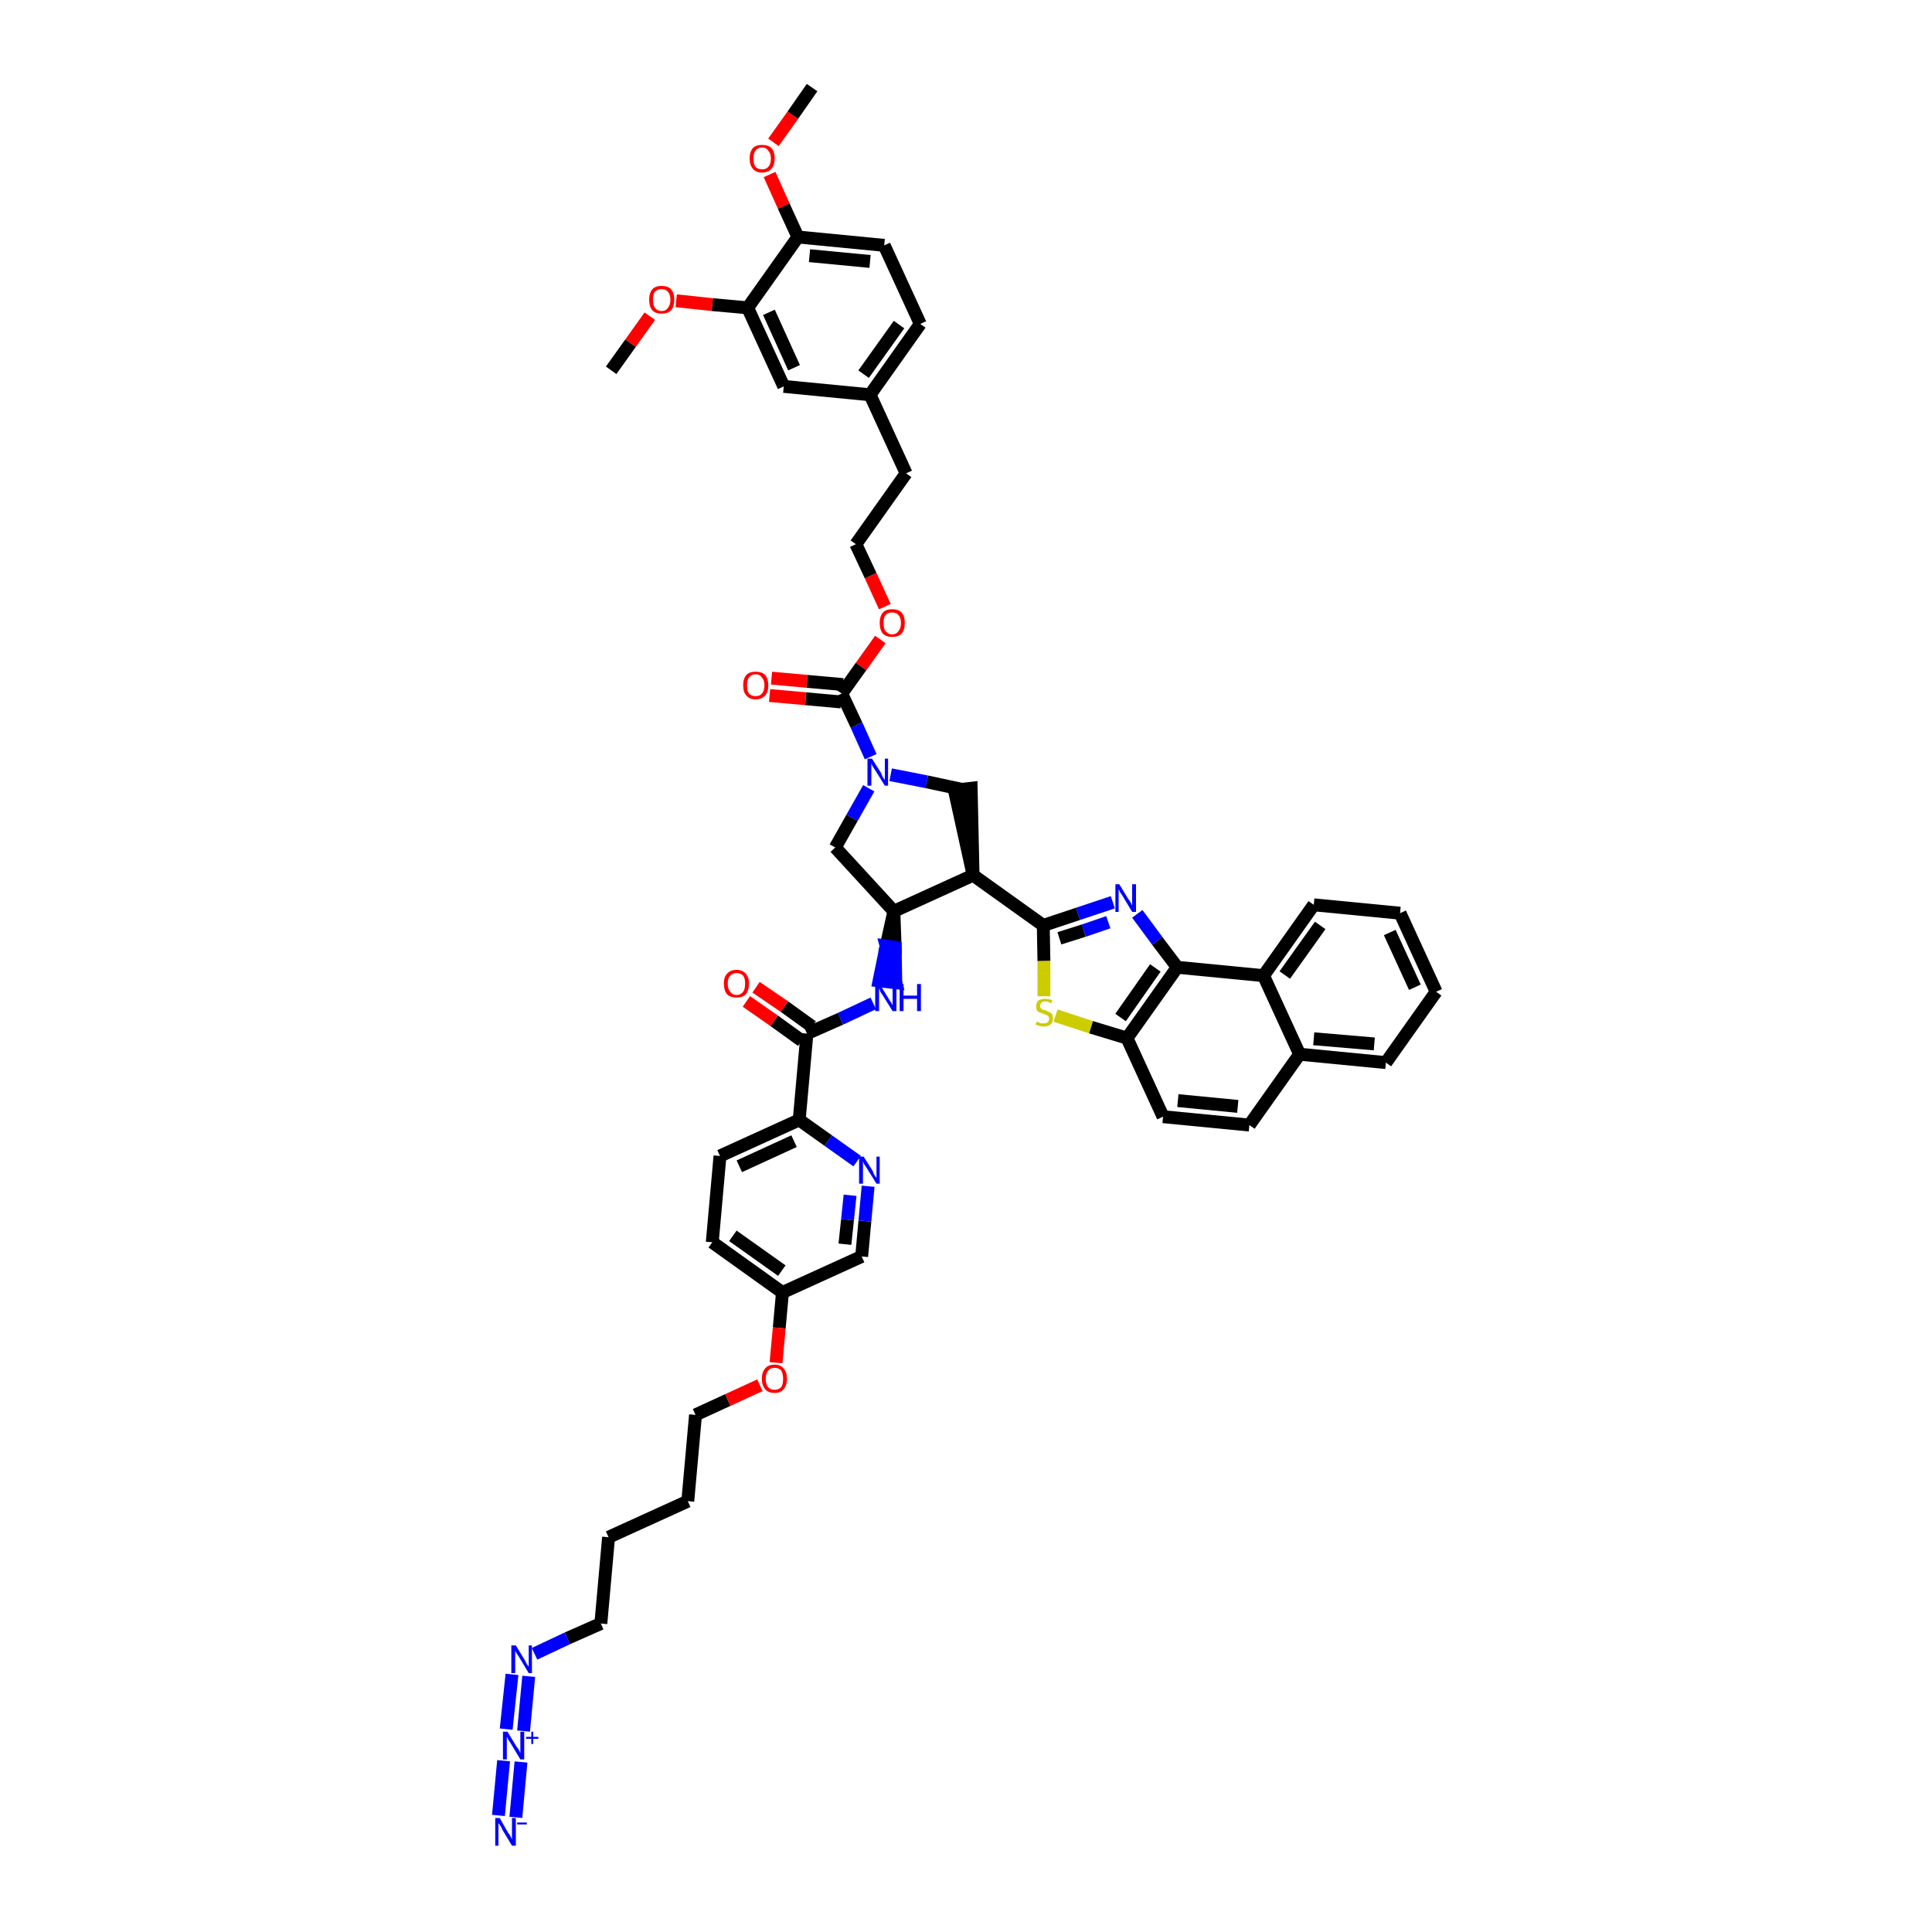 <?xml version='1.0' encoding='iso-8859-1'?>
<svg version='1.1' baseProfile='full'
              xmlns='http://www.w3.org/2000/svg'
                      xmlns:rdkit='http://www.rdkit.org/xml'
                      xmlns:xlink='http://www.w3.org/1999/xlink'
                  xml:space='preserve'
width='300px' height='300px' viewBox='0 0 300 300'>
<!-- END OF HEADER -->
<path class='bond-0 atom-0 atom-1' d='M 126.1,13.6 L 123.1,17.9' style='fill:none;fill-rule:evenodd;stroke:#000000;stroke-width:2.0px;stroke-linecap:butt;stroke-linejoin:miter;stroke-opacity:1' />
<path class='bond-0 atom-0 atom-1' d='M 123.1,17.9 L 120.1,22.1' style='fill:none;fill-rule:evenodd;stroke:#FF0000;stroke-width:2.0px;stroke-linecap:butt;stroke-linejoin:miter;stroke-opacity:1' />
<path class='bond-1 atom-1 atom-2' d='M 119.5,27.1 L 121.7,32.0' style='fill:none;fill-rule:evenodd;stroke:#FF0000;stroke-width:2.0px;stroke-linecap:butt;stroke-linejoin:miter;stroke-opacity:1' />
<path class='bond-1 atom-1 atom-2' d='M 121.7,32.0 L 123.9,36.8' style='fill:none;fill-rule:evenodd;stroke:#000000;stroke-width:2.0px;stroke-linecap:butt;stroke-linejoin:miter;stroke-opacity:1' />
<path class='bond-2 atom-2 atom-3' d='M 123.9,36.8 L 137.3,38.1' style='fill:none;fill-rule:evenodd;stroke:#000000;stroke-width:2.0px;stroke-linecap:butt;stroke-linejoin:miter;stroke-opacity:1' />
<path class='bond-2 atom-2 atom-3' d='M 125.7,39.7 L 135.1,40.6' style='fill:none;fill-rule:evenodd;stroke:#000000;stroke-width:2.0px;stroke-linecap:butt;stroke-linejoin:miter;stroke-opacity:1' />
<path class='bond-49 atom-47 atom-2' d='M 116.1,47.8 L 123.9,36.8' style='fill:none;fill-rule:evenodd;stroke:#000000;stroke-width:2.0px;stroke-linecap:butt;stroke-linejoin:miter;stroke-opacity:1' />
<path class='bond-3 atom-3 atom-4' d='M 137.3,38.1 L 142.9,50.3' style='fill:none;fill-rule:evenodd;stroke:#000000;stroke-width:2.0px;stroke-linecap:butt;stroke-linejoin:miter;stroke-opacity:1' />
<path class='bond-4 atom-4 atom-5' d='M 142.9,50.3 L 135.1,61.3' style='fill:none;fill-rule:evenodd;stroke:#000000;stroke-width:2.0px;stroke-linecap:butt;stroke-linejoin:miter;stroke-opacity:1' />
<path class='bond-4 atom-4 atom-5' d='M 139.6,50.4 L 134.1,58.1' style='fill:none;fill-rule:evenodd;stroke:#000000;stroke-width:2.0px;stroke-linecap:butt;stroke-linejoin:miter;stroke-opacity:1' />
<path class='bond-5 atom-5 atom-6' d='M 135.1,61.3 L 140.7,73.5' style='fill:none;fill-rule:evenodd;stroke:#000000;stroke-width:2.0px;stroke-linecap:butt;stroke-linejoin:miter;stroke-opacity:1' />
<path class='bond-45 atom-5 atom-46' d='M 135.1,61.3 L 121.7,60.0' style='fill:none;fill-rule:evenodd;stroke:#000000;stroke-width:2.0px;stroke-linecap:butt;stroke-linejoin:miter;stroke-opacity:1' />
<path class='bond-6 atom-6 atom-7' d='M 140.7,73.5 L 132.9,84.5' style='fill:none;fill-rule:evenodd;stroke:#000000;stroke-width:2.0px;stroke-linecap:butt;stroke-linejoin:miter;stroke-opacity:1' />
<path class='bond-7 atom-7 atom-8' d='M 132.9,84.5 L 135.2,89.4' style='fill:none;fill-rule:evenodd;stroke:#000000;stroke-width:2.0px;stroke-linecap:butt;stroke-linejoin:miter;stroke-opacity:1' />
<path class='bond-7 atom-7 atom-8' d='M 135.2,89.4 L 137.4,94.2' style='fill:none;fill-rule:evenodd;stroke:#FF0000;stroke-width:2.0px;stroke-linecap:butt;stroke-linejoin:miter;stroke-opacity:1' />
<path class='bond-8 atom-8 atom-9' d='M 136.7,99.3 L 133.7,103.5' style='fill:none;fill-rule:evenodd;stroke:#FF0000;stroke-width:2.0px;stroke-linecap:butt;stroke-linejoin:miter;stroke-opacity:1' />
<path class='bond-8 atom-8 atom-9' d='M 133.7,103.5 L 130.7,107.7' style='fill:none;fill-rule:evenodd;stroke:#000000;stroke-width:2.0px;stroke-linecap:butt;stroke-linejoin:miter;stroke-opacity:1' />
<path class='bond-9 atom-9 atom-10' d='M 130.9,106.3 L 125.3,105.8' style='fill:none;fill-rule:evenodd;stroke:#000000;stroke-width:2.0px;stroke-linecap:butt;stroke-linejoin:miter;stroke-opacity:1' />
<path class='bond-9 atom-9 atom-10' d='M 125.3,105.8 L 119.8,105.3' style='fill:none;fill-rule:evenodd;stroke:#FF0000;stroke-width:2.0px;stroke-linecap:butt;stroke-linejoin:miter;stroke-opacity:1' />
<path class='bond-9 atom-9 atom-10' d='M 130.6,109.0 L 125.1,108.5' style='fill:none;fill-rule:evenodd;stroke:#000000;stroke-width:2.0px;stroke-linecap:butt;stroke-linejoin:miter;stroke-opacity:1' />
<path class='bond-9 atom-9 atom-10' d='M 125.1,108.5 L 119.5,108.0' style='fill:none;fill-rule:evenodd;stroke:#FF0000;stroke-width:2.0px;stroke-linecap:butt;stroke-linejoin:miter;stroke-opacity:1' />
<path class='bond-10 atom-9 atom-11' d='M 130.7,107.7 L 133.0,112.6' style='fill:none;fill-rule:evenodd;stroke:#000000;stroke-width:2.0px;stroke-linecap:butt;stroke-linejoin:miter;stroke-opacity:1' />
<path class='bond-10 atom-9 atom-11' d='M 133.0,112.6 L 135.2,117.5' style='fill:none;fill-rule:evenodd;stroke:#0000FF;stroke-width:2.0px;stroke-linecap:butt;stroke-linejoin:miter;stroke-opacity:1' />
<path class='bond-11 atom-11 atom-12' d='M 134.9,122.4 L 132.3,127.0' style='fill:none;fill-rule:evenodd;stroke:#0000FF;stroke-width:2.0px;stroke-linecap:butt;stroke-linejoin:miter;stroke-opacity:1' />
<path class='bond-11 atom-11 atom-12' d='M 132.3,127.0 L 129.7,131.6' style='fill:none;fill-rule:evenodd;stroke:#000000;stroke-width:2.0px;stroke-linecap:butt;stroke-linejoin:miter;stroke-opacity:1' />
<path class='bond-50 atom-45 atom-11' d='M 149.5,122.6 L 143.9,121.4' style='fill:none;fill-rule:evenodd;stroke:#000000;stroke-width:2.0px;stroke-linecap:butt;stroke-linejoin:miter;stroke-opacity:1' />
<path class='bond-50 atom-45 atom-11' d='M 143.9,121.4 L 138.3,120.3' style='fill:none;fill-rule:evenodd;stroke:#0000FF;stroke-width:2.0px;stroke-linecap:butt;stroke-linejoin:miter;stroke-opacity:1' />
<path class='bond-12 atom-12 atom-13' d='M 129.7,131.6 L 138.8,141.5' style='fill:none;fill-rule:evenodd;stroke:#000000;stroke-width:2.0px;stroke-linecap:butt;stroke-linejoin:miter;stroke-opacity:1' />
<path class='bond-13 atom-13 atom-14' d='M 138.8,141.5 L 137.6,146.9 L 139.0,147.1 Z' style='fill:#000000;fill-rule:evenodd;fill-opacity:1;stroke:#000000;stroke-width:2.0px;stroke-linecap:butt;stroke-linejoin:miter;stroke-opacity:1;' />
<path class='bond-13 atom-13 atom-14' d='M 137.6,146.9 L 139.1,152.6 L 136.5,152.3 Z' style='fill:#0000FF;fill-rule:evenodd;fill-opacity:1;stroke:#0000FF;stroke-width:2.0px;stroke-linecap:butt;stroke-linejoin:miter;stroke-opacity:1;' />
<path class='bond-13 atom-13 atom-14' d='M 137.6,146.9 L 139.0,147.1 L 139.1,152.6 Z' style='fill:#0000FF;fill-rule:evenodd;fill-opacity:1;stroke:#0000FF;stroke-width:2.0px;stroke-linecap:butt;stroke-linejoin:miter;stroke-opacity:1;' />
<path class='bond-30 atom-13 atom-31' d='M 138.8,141.5 L 151.1,135.9' style='fill:none;fill-rule:evenodd;stroke:#000000;stroke-width:2.0px;stroke-linecap:butt;stroke-linejoin:miter;stroke-opacity:1' />
<path class='bond-14 atom-14 atom-15' d='M 135.6,155.8 L 130.5,158.2' style='fill:none;fill-rule:evenodd;stroke:#0000FF;stroke-width:2.0px;stroke-linecap:butt;stroke-linejoin:miter;stroke-opacity:1' />
<path class='bond-14 atom-14 atom-15' d='M 130.5,158.2 L 125.3,160.5' style='fill:none;fill-rule:evenodd;stroke:#000000;stroke-width:2.0px;stroke-linecap:butt;stroke-linejoin:miter;stroke-opacity:1' />
<path class='bond-15 atom-15 atom-16' d='M 126.1,159.4 L 121.8,156.3' style='fill:none;fill-rule:evenodd;stroke:#000000;stroke-width:2.0px;stroke-linecap:butt;stroke-linejoin:miter;stroke-opacity:1' />
<path class='bond-15 atom-15 atom-16' d='M 121.8,156.3 L 117.4,153.3' style='fill:none;fill-rule:evenodd;stroke:#FF0000;stroke-width:2.0px;stroke-linecap:butt;stroke-linejoin:miter;stroke-opacity:1' />
<path class='bond-15 atom-15 atom-16' d='M 124.5,161.6 L 120.2,158.5' style='fill:none;fill-rule:evenodd;stroke:#000000;stroke-width:2.0px;stroke-linecap:butt;stroke-linejoin:miter;stroke-opacity:1' />
<path class='bond-15 atom-15 atom-16' d='M 120.2,158.5 L 115.9,155.5' style='fill:none;fill-rule:evenodd;stroke:#FF0000;stroke-width:2.0px;stroke-linecap:butt;stroke-linejoin:miter;stroke-opacity:1' />
<path class='bond-16 atom-15 atom-17' d='M 125.3,160.5 L 124.1,173.9' style='fill:none;fill-rule:evenodd;stroke:#000000;stroke-width:2.0px;stroke-linecap:butt;stroke-linejoin:miter;stroke-opacity:1' />
<path class='bond-17 atom-17 atom-18' d='M 124.1,173.9 L 111.8,179.5' style='fill:none;fill-rule:evenodd;stroke:#000000;stroke-width:2.0px;stroke-linecap:butt;stroke-linejoin:miter;stroke-opacity:1' />
<path class='bond-17 atom-17 atom-18' d='M 123.3,177.2 L 114.8,181.1' style='fill:none;fill-rule:evenodd;stroke:#000000;stroke-width:2.0px;stroke-linecap:butt;stroke-linejoin:miter;stroke-opacity:1' />
<path class='bond-51 atom-30 atom-17' d='M 133.1,180.3 L 128.6,177.1' style='fill:none;fill-rule:evenodd;stroke:#0000FF;stroke-width:2.0px;stroke-linecap:butt;stroke-linejoin:miter;stroke-opacity:1' />
<path class='bond-51 atom-30 atom-17' d='M 128.6,177.1 L 124.1,173.9' style='fill:none;fill-rule:evenodd;stroke:#000000;stroke-width:2.0px;stroke-linecap:butt;stroke-linejoin:miter;stroke-opacity:1' />
<path class='bond-18 atom-18 atom-19' d='M 111.8,179.5 L 110.6,192.9' style='fill:none;fill-rule:evenodd;stroke:#000000;stroke-width:2.0px;stroke-linecap:butt;stroke-linejoin:miter;stroke-opacity:1' />
<path class='bond-19 atom-19 atom-20' d='M 110.6,192.9 L 121.5,200.7' style='fill:none;fill-rule:evenodd;stroke:#000000;stroke-width:2.0px;stroke-linecap:butt;stroke-linejoin:miter;stroke-opacity:1' />
<path class='bond-19 atom-19 atom-20' d='M 113.8,191.9 L 121.4,197.3' style='fill:none;fill-rule:evenodd;stroke:#000000;stroke-width:2.0px;stroke-linecap:butt;stroke-linejoin:miter;stroke-opacity:1' />
<path class='bond-20 atom-20 atom-21' d='M 121.5,200.7 L 121.0,206.2' style='fill:none;fill-rule:evenodd;stroke:#000000;stroke-width:2.0px;stroke-linecap:butt;stroke-linejoin:miter;stroke-opacity:1' />
<path class='bond-20 atom-20 atom-21' d='M 121.0,206.2 L 120.5,211.6' style='fill:none;fill-rule:evenodd;stroke:#FF0000;stroke-width:2.0px;stroke-linecap:butt;stroke-linejoin:miter;stroke-opacity:1' />
<path class='bond-28 atom-20 atom-29' d='M 121.5,200.7 L 133.8,195.1' style='fill:none;fill-rule:evenodd;stroke:#000000;stroke-width:2.0px;stroke-linecap:butt;stroke-linejoin:miter;stroke-opacity:1' />
<path class='bond-21 atom-21 atom-22' d='M 118.0,215.1 L 113.0,217.4' style='fill:none;fill-rule:evenodd;stroke:#FF0000;stroke-width:2.0px;stroke-linecap:butt;stroke-linejoin:miter;stroke-opacity:1' />
<path class='bond-21 atom-21 atom-22' d='M 113.0,217.4 L 108.0,219.7' style='fill:none;fill-rule:evenodd;stroke:#000000;stroke-width:2.0px;stroke-linecap:butt;stroke-linejoin:miter;stroke-opacity:1' />
<path class='bond-22 atom-22 atom-23' d='M 108.0,219.7 L 106.8,233.1' style='fill:none;fill-rule:evenodd;stroke:#000000;stroke-width:2.0px;stroke-linecap:butt;stroke-linejoin:miter;stroke-opacity:1' />
<path class='bond-23 atom-23 atom-24' d='M 106.8,233.1 L 94.5,238.7' style='fill:none;fill-rule:evenodd;stroke:#000000;stroke-width:2.0px;stroke-linecap:butt;stroke-linejoin:miter;stroke-opacity:1' />
<path class='bond-24 atom-24 atom-25' d='M 94.5,238.7 L 93.3,252.1' style='fill:none;fill-rule:evenodd;stroke:#000000;stroke-width:2.0px;stroke-linecap:butt;stroke-linejoin:miter;stroke-opacity:1' />
<path class='bond-25 atom-25 atom-26' d='M 93.3,252.1 L 88.1,254.4' style='fill:none;fill-rule:evenodd;stroke:#000000;stroke-width:2.0px;stroke-linecap:butt;stroke-linejoin:miter;stroke-opacity:1' />
<path class='bond-25 atom-25 atom-26' d='M 88.1,254.4 L 83.0,256.8' style='fill:none;fill-rule:evenodd;stroke:#0000FF;stroke-width:2.0px;stroke-linecap:butt;stroke-linejoin:miter;stroke-opacity:1' />
<path class='bond-26 atom-26 atom-27' d='M 79.5,260.0 L 78.6,268.5' style='fill:none;fill-rule:evenodd;stroke:#0000FF;stroke-width:2.0px;stroke-linecap:butt;stroke-linejoin:miter;stroke-opacity:1' />
<path class='bond-26 atom-26 atom-27' d='M 82.1,260.3 L 81.3,268.8' style='fill:none;fill-rule:evenodd;stroke:#0000FF;stroke-width:2.0px;stroke-linecap:butt;stroke-linejoin:miter;stroke-opacity:1' />
<path class='bond-27 atom-27 atom-28' d='M 78.2,273.4 L 77.4,281.9' style='fill:none;fill-rule:evenodd;stroke:#0000FF;stroke-width:2.0px;stroke-linecap:butt;stroke-linejoin:miter;stroke-opacity:1' />
<path class='bond-27 atom-27 atom-28' d='M 80.9,273.6 L 80.1,282.2' style='fill:none;fill-rule:evenodd;stroke:#0000FF;stroke-width:2.0px;stroke-linecap:butt;stroke-linejoin:miter;stroke-opacity:1' />
<path class='bond-29 atom-29 atom-30' d='M 133.8,195.1 L 134.3,189.6' style='fill:none;fill-rule:evenodd;stroke:#000000;stroke-width:2.0px;stroke-linecap:butt;stroke-linejoin:miter;stroke-opacity:1' />
<path class='bond-29 atom-29 atom-30' d='M 134.3,189.6 L 134.8,184.2' style='fill:none;fill-rule:evenodd;stroke:#0000FF;stroke-width:2.0px;stroke-linecap:butt;stroke-linejoin:miter;stroke-opacity:1' />
<path class='bond-29 atom-29 atom-30' d='M 131.2,193.2 L 131.6,189.4' style='fill:none;fill-rule:evenodd;stroke:#000000;stroke-width:2.0px;stroke-linecap:butt;stroke-linejoin:miter;stroke-opacity:1' />
<path class='bond-29 atom-29 atom-30' d='M 131.6,189.4 L 132.0,185.6' style='fill:none;fill-rule:evenodd;stroke:#0000FF;stroke-width:2.0px;stroke-linecap:butt;stroke-linejoin:miter;stroke-opacity:1' />
<path class='bond-31 atom-31 atom-32' d='M 151.1,135.9 L 162.0,143.7' style='fill:none;fill-rule:evenodd;stroke:#000000;stroke-width:2.0px;stroke-linecap:butt;stroke-linejoin:miter;stroke-opacity:1' />
<path class='bond-44 atom-31 atom-45' d='M 151.1,135.9 L 150.8,122.4 L 148.2,122.7 Z' style='fill:#000000;fill-rule:evenodd;fill-opacity:1;stroke:#000000;stroke-width:2.0px;stroke-linecap:butt;stroke-linejoin:miter;stroke-opacity:1;' />
<path class='bond-32 atom-32 atom-33' d='M 162.0,143.7 L 167.4,141.9' style='fill:none;fill-rule:evenodd;stroke:#000000;stroke-width:2.0px;stroke-linecap:butt;stroke-linejoin:miter;stroke-opacity:1' />
<path class='bond-32 atom-32 atom-33' d='M 167.4,141.9 L 172.8,140.1' style='fill:none;fill-rule:evenodd;stroke:#0000FF;stroke-width:2.0px;stroke-linecap:butt;stroke-linejoin:miter;stroke-opacity:1' />
<path class='bond-32 atom-32 atom-33' d='M 164.5,145.7 L 168.3,144.5' style='fill:none;fill-rule:evenodd;stroke:#000000;stroke-width:2.0px;stroke-linecap:butt;stroke-linejoin:miter;stroke-opacity:1' />
<path class='bond-32 atom-32 atom-33' d='M 168.3,144.5 L 172.1,143.2' style='fill:none;fill-rule:evenodd;stroke:#0000FF;stroke-width:2.0px;stroke-linecap:butt;stroke-linejoin:miter;stroke-opacity:1' />
<path class='bond-52 atom-44 atom-32' d='M 162.1,154.7 L 162.1,149.2' style='fill:none;fill-rule:evenodd;stroke:#CCCC00;stroke-width:2.0px;stroke-linecap:butt;stroke-linejoin:miter;stroke-opacity:1' />
<path class='bond-52 atom-44 atom-32' d='M 162.1,149.2 L 162.0,143.7' style='fill:none;fill-rule:evenodd;stroke:#000000;stroke-width:2.0px;stroke-linecap:butt;stroke-linejoin:miter;stroke-opacity:1' />
<path class='bond-33 atom-33 atom-34' d='M 176.6,141.9 L 179.7,146.1' style='fill:none;fill-rule:evenodd;stroke:#0000FF;stroke-width:2.0px;stroke-linecap:butt;stroke-linejoin:miter;stroke-opacity:1' />
<path class='bond-33 atom-33 atom-34' d='M 179.7,146.1 L 182.8,150.2' style='fill:none;fill-rule:evenodd;stroke:#000000;stroke-width:2.0px;stroke-linecap:butt;stroke-linejoin:miter;stroke-opacity:1' />
<path class='bond-34 atom-34 atom-35' d='M 182.8,150.2 L 175.0,161.2' style='fill:none;fill-rule:evenodd;stroke:#000000;stroke-width:2.0px;stroke-linecap:butt;stroke-linejoin:miter;stroke-opacity:1' />
<path class='bond-34 atom-34 atom-35' d='M 179.4,150.3 L 174.0,158.0' style='fill:none;fill-rule:evenodd;stroke:#000000;stroke-width:2.0px;stroke-linecap:butt;stroke-linejoin:miter;stroke-opacity:1' />
<path class='bond-53 atom-43 atom-34' d='M 196.2,151.5 L 182.8,150.2' style='fill:none;fill-rule:evenodd;stroke:#000000;stroke-width:2.0px;stroke-linecap:butt;stroke-linejoin:miter;stroke-opacity:1' />
<path class='bond-35 atom-35 atom-36' d='M 175.0,161.2 L 180.6,173.4' style='fill:none;fill-rule:evenodd;stroke:#000000;stroke-width:2.0px;stroke-linecap:butt;stroke-linejoin:miter;stroke-opacity:1' />
<path class='bond-43 atom-35 atom-44' d='M 175.0,161.2 L 169.4,159.5' style='fill:none;fill-rule:evenodd;stroke:#000000;stroke-width:2.0px;stroke-linecap:butt;stroke-linejoin:miter;stroke-opacity:1' />
<path class='bond-43 atom-35 atom-44' d='M 169.4,159.5 L 163.9,157.7' style='fill:none;fill-rule:evenodd;stroke:#CCCC00;stroke-width:2.0px;stroke-linecap:butt;stroke-linejoin:miter;stroke-opacity:1' />
<path class='bond-36 atom-36 atom-37' d='M 180.6,173.4 L 194.0,174.7' style='fill:none;fill-rule:evenodd;stroke:#000000;stroke-width:2.0px;stroke-linecap:butt;stroke-linejoin:miter;stroke-opacity:1' />
<path class='bond-36 atom-36 atom-37' d='M 182.9,170.9 L 192.2,171.8' style='fill:none;fill-rule:evenodd;stroke:#000000;stroke-width:2.0px;stroke-linecap:butt;stroke-linejoin:miter;stroke-opacity:1' />
<path class='bond-37 atom-37 atom-38' d='M 194.0,174.7 L 201.8,163.7' style='fill:none;fill-rule:evenodd;stroke:#000000;stroke-width:2.0px;stroke-linecap:butt;stroke-linejoin:miter;stroke-opacity:1' />
<path class='bond-38 atom-38 atom-39' d='M 201.8,163.7 L 215.2,165.0' style='fill:none;fill-rule:evenodd;stroke:#000000;stroke-width:2.0px;stroke-linecap:butt;stroke-linejoin:miter;stroke-opacity:1' />
<path class='bond-38 atom-38 atom-39' d='M 204.0,161.3 L 213.4,162.1' style='fill:none;fill-rule:evenodd;stroke:#000000;stroke-width:2.0px;stroke-linecap:butt;stroke-linejoin:miter;stroke-opacity:1' />
<path class='bond-54 atom-43 atom-38' d='M 196.2,151.5 L 201.8,163.7' style='fill:none;fill-rule:evenodd;stroke:#000000;stroke-width:2.0px;stroke-linecap:butt;stroke-linejoin:miter;stroke-opacity:1' />
<path class='bond-39 atom-39 atom-40' d='M 215.2,165.0 L 223.0,154.0' style='fill:none;fill-rule:evenodd;stroke:#000000;stroke-width:2.0px;stroke-linecap:butt;stroke-linejoin:miter;stroke-opacity:1' />
<path class='bond-40 atom-40 atom-41' d='M 223.0,154.0 L 217.4,141.8' style='fill:none;fill-rule:evenodd;stroke:#000000;stroke-width:2.0px;stroke-linecap:butt;stroke-linejoin:miter;stroke-opacity:1' />
<path class='bond-40 atom-40 atom-41' d='M 219.7,153.3 L 215.8,144.8' style='fill:none;fill-rule:evenodd;stroke:#000000;stroke-width:2.0px;stroke-linecap:butt;stroke-linejoin:miter;stroke-opacity:1' />
<path class='bond-41 atom-41 atom-42' d='M 217.4,141.8 L 204.0,140.5' style='fill:none;fill-rule:evenodd;stroke:#000000;stroke-width:2.0px;stroke-linecap:butt;stroke-linejoin:miter;stroke-opacity:1' />
<path class='bond-42 atom-42 atom-43' d='M 204.0,140.5 L 196.2,151.5' style='fill:none;fill-rule:evenodd;stroke:#000000;stroke-width:2.0px;stroke-linecap:butt;stroke-linejoin:miter;stroke-opacity:1' />
<path class='bond-42 atom-42 atom-43' d='M 205.0,143.7 L 199.5,151.4' style='fill:none;fill-rule:evenodd;stroke:#000000;stroke-width:2.0px;stroke-linecap:butt;stroke-linejoin:miter;stroke-opacity:1' />
<path class='bond-46 atom-46 atom-47' d='M 121.7,60.0 L 116.1,47.8' style='fill:none;fill-rule:evenodd;stroke:#000000;stroke-width:2.0px;stroke-linecap:butt;stroke-linejoin:miter;stroke-opacity:1' />
<path class='bond-46 atom-46 atom-47' d='M 123.3,57.1 L 119.4,48.5' style='fill:none;fill-rule:evenodd;stroke:#000000;stroke-width:2.0px;stroke-linecap:butt;stroke-linejoin:miter;stroke-opacity:1' />
<path class='bond-47 atom-47 atom-48' d='M 116.1,47.8 L 110.6,47.3' style='fill:none;fill-rule:evenodd;stroke:#000000;stroke-width:2.0px;stroke-linecap:butt;stroke-linejoin:miter;stroke-opacity:1' />
<path class='bond-47 atom-47 atom-48' d='M 110.6,47.3 L 105.0,46.7' style='fill:none;fill-rule:evenodd;stroke:#FF0000;stroke-width:2.0px;stroke-linecap:butt;stroke-linejoin:miter;stroke-opacity:1' />
<path class='bond-48 atom-48 atom-49' d='M 100.9,49.1 L 97.9,53.3' style='fill:none;fill-rule:evenodd;stroke:#FF0000;stroke-width:2.0px;stroke-linecap:butt;stroke-linejoin:miter;stroke-opacity:1' />
<path class='bond-48 atom-48 atom-49' d='M 97.9,53.3 L 94.9,57.5' style='fill:none;fill-rule:evenodd;stroke:#000000;stroke-width:2.0px;stroke-linecap:butt;stroke-linejoin:miter;stroke-opacity:1' />
<path  class='atom-1' d='M 116.4 24.6
Q 116.4 23.6, 116.9 23.0
Q 117.4 22.5, 118.3 22.5
Q 119.3 22.5, 119.8 23.0
Q 120.3 23.6, 120.3 24.6
Q 120.3 25.6, 119.8 26.2
Q 119.3 26.8, 118.3 26.8
Q 117.4 26.8, 116.9 26.2
Q 116.4 25.6, 116.4 24.6
M 118.3 26.3
Q 119.0 26.3, 119.3 25.9
Q 119.7 25.5, 119.7 24.6
Q 119.7 23.8, 119.3 23.4
Q 119.0 22.9, 118.3 22.9
Q 117.7 22.9, 117.3 23.4
Q 117.0 23.8, 117.0 24.6
Q 117.0 25.5, 117.3 25.9
Q 117.7 26.3, 118.3 26.3
' fill='#FF0000'/>
<path  class='atom-8' d='M 136.6 96.7
Q 136.6 95.7, 137.1 95.1
Q 137.6 94.6, 138.5 94.6
Q 139.5 94.6, 140.0 95.1
Q 140.5 95.7, 140.5 96.7
Q 140.5 97.8, 140.0 98.4
Q 139.5 98.9, 138.5 98.9
Q 137.6 98.9, 137.1 98.4
Q 136.6 97.8, 136.6 96.7
M 138.5 98.5
Q 139.2 98.5, 139.5 98.0
Q 139.9 97.6, 139.9 96.7
Q 139.9 95.9, 139.5 95.5
Q 139.2 95.1, 138.5 95.1
Q 137.9 95.1, 137.5 95.5
Q 137.2 95.9, 137.2 96.7
Q 137.2 97.6, 137.5 98.0
Q 137.9 98.5, 138.5 98.5
' fill='#FF0000'/>
<path  class='atom-10' d='M 115.4 106.4
Q 115.4 105.4, 115.9 104.8
Q 116.4 104.3, 117.3 104.3
Q 118.3 104.3, 118.8 104.8
Q 119.3 105.4, 119.3 106.4
Q 119.3 107.5, 118.8 108.0
Q 118.3 108.6, 117.3 108.6
Q 116.4 108.6, 115.9 108.0
Q 115.4 107.5, 115.4 106.4
M 117.3 108.1
Q 118.0 108.1, 118.3 107.7
Q 118.7 107.3, 118.7 106.4
Q 118.7 105.6, 118.3 105.2
Q 118.0 104.7, 117.3 104.7
Q 116.7 104.7, 116.3 105.2
Q 116.0 105.6, 116.0 106.4
Q 116.0 107.3, 116.3 107.7
Q 116.7 108.1, 117.3 108.1
' fill='#FF0000'/>
<path  class='atom-11' d='M 135.4 117.8
L 136.8 120.0
Q 136.9 120.3, 137.1 120.7
Q 137.4 121.1, 137.4 121.1
L 137.4 117.8
L 137.9 117.8
L 137.9 122.0
L 137.4 122.0
L 135.9 119.6
Q 135.7 119.3, 135.5 119.0
Q 135.3 118.6, 135.3 118.5
L 135.3 122.0
L 134.7 122.0
L 134.7 117.8
L 135.4 117.8
' fill='#0000FF'/>
<path  class='atom-14' d='M 136.6 152.8
L 138.0 155.1
Q 138.1 155.3, 138.4 155.7
Q 138.6 156.1, 138.6 156.1
L 138.6 152.8
L 139.2 152.8
L 139.2 157.0
L 138.6 157.0
L 137.1 154.6
Q 136.9 154.3, 136.7 154.0
Q 136.6 153.6, 136.5 153.5
L 136.5 157.0
L 135.9 157.0
L 135.9 152.8
L 136.6 152.8
' fill='#0000FF'/>
<path  class='atom-14' d='M 139.7 152.8
L 140.3 152.8
L 140.3 154.6
L 142.4 154.6
L 142.4 152.8
L 143.0 152.8
L 143.0 157.0
L 142.4 157.0
L 142.4 155.1
L 140.3 155.1
L 140.3 157.0
L 139.7 157.0
L 139.7 152.8
' fill='#0000FF'/>
<path  class='atom-16' d='M 112.4 152.7
Q 112.4 151.7, 112.9 151.2
Q 113.4 150.6, 114.4 150.6
Q 115.3 150.6, 115.8 151.2
Q 116.3 151.7, 116.3 152.7
Q 116.3 153.8, 115.8 154.4
Q 115.3 154.9, 114.4 154.9
Q 113.4 154.9, 112.9 154.4
Q 112.4 153.8, 112.4 152.7
M 114.4 154.5
Q 115.0 154.5, 115.4 154.0
Q 115.7 153.6, 115.7 152.7
Q 115.7 151.9, 115.4 151.5
Q 115.0 151.1, 114.4 151.1
Q 113.7 151.1, 113.4 151.5
Q 113.0 151.9, 113.0 152.7
Q 113.0 153.6, 113.4 154.0
Q 113.7 154.5, 114.4 154.5
' fill='#FF0000'/>
<path  class='atom-21' d='M 118.3 214.1
Q 118.3 213.1, 118.8 212.5
Q 119.3 211.9, 120.3 211.9
Q 121.2 211.9, 121.7 212.5
Q 122.2 213.1, 122.2 214.1
Q 122.2 215.1, 121.7 215.7
Q 121.2 216.3, 120.3 216.3
Q 119.3 216.3, 118.8 215.7
Q 118.3 215.1, 118.3 214.1
M 120.3 215.8
Q 120.9 215.8, 121.3 215.4
Q 121.6 215.0, 121.6 214.1
Q 121.6 213.3, 121.3 212.8
Q 120.9 212.4, 120.3 212.4
Q 119.6 212.4, 119.3 212.8
Q 118.9 213.3, 118.9 214.1
Q 118.9 215.0, 119.3 215.4
Q 119.6 215.8, 120.3 215.8
' fill='#FF0000'/>
<path  class='atom-26' d='M 80.1 255.5
L 81.5 257.8
Q 81.6 258.0, 81.8 258.4
Q 82.1 258.8, 82.1 258.8
L 82.1 255.5
L 82.6 255.5
L 82.6 259.8
L 82.1 259.8
L 80.6 257.3
Q 80.4 257.0, 80.2 256.7
Q 80.0 256.4, 80.0 256.3
L 80.0 259.8
L 79.4 259.8
L 79.4 255.5
L 80.1 255.5
' fill='#0000FF'/>
<path  class='atom-27' d='M 78.8 268.9
L 80.2 271.2
Q 80.4 271.4, 80.6 271.8
Q 80.8 272.2, 80.8 272.2
L 80.8 268.9
L 81.4 268.9
L 81.4 273.2
L 80.8 273.2
L 79.3 270.7
Q 79.1 270.4, 78.9 270.1
Q 78.8 269.8, 78.7 269.7
L 78.7 273.2
L 78.1 273.2
L 78.1 268.9
L 78.8 268.9
' fill='#0000FF'/>
<path  class='atom-27' d='M 81.7 269.7
L 82.5 269.7
L 82.5 268.9
L 82.8 268.9
L 82.8 269.7
L 83.6 269.7
L 83.6 270.0
L 82.8 270.0
L 82.8 270.8
L 82.5 270.8
L 82.5 270.0
L 81.7 270.0
L 81.7 269.7
' fill='#0000FF'/>
<path  class='atom-28' d='M 77.6 282.3
L 78.9 284.6
Q 79.1 284.8, 79.3 285.2
Q 79.5 285.6, 79.5 285.6
L 79.5 282.3
L 80.1 282.3
L 80.1 286.6
L 79.5 286.6
L 78.0 284.1
Q 77.9 283.8, 77.7 283.5
Q 77.5 283.2, 77.4 283.1
L 77.4 286.6
L 76.9 286.6
L 76.9 282.3
L 77.6 282.3
' fill='#0000FF'/>
<path  class='atom-28' d='M 80.3 283.0
L 81.8 283.0
L 81.8 283.3
L 80.3 283.3
L 80.3 283.0
' fill='#0000FF'/>
<path  class='atom-30' d='M 134.1 179.6
L 135.5 181.8
Q 135.6 182.1, 135.8 182.5
Q 136.1 182.9, 136.1 182.9
L 136.1 179.6
L 136.6 179.6
L 136.6 183.8
L 136.1 183.8
L 134.6 181.4
Q 134.4 181.1, 134.2 180.8
Q 134.0 180.4, 134.0 180.3
L 134.0 183.8
L 133.4 183.8
L 133.4 179.6
L 134.1 179.6
' fill='#0000FF'/>
<path  class='atom-33' d='M 173.8 137.3
L 175.2 139.6
Q 175.4 139.8, 175.6 140.2
Q 175.8 140.6, 175.8 140.6
L 175.8 137.3
L 176.4 137.3
L 176.4 141.6
L 175.8 141.6
L 174.3 139.1
Q 174.1 138.8, 173.9 138.5
Q 173.8 138.2, 173.7 138.1
L 173.7 141.6
L 173.2 141.6
L 173.2 137.3
L 173.8 137.3
' fill='#0000FF'/>
<path  class='atom-44' d='M 161.0 158.6
Q 161.0 158.7, 161.2 158.7
Q 161.4 158.8, 161.6 158.9
Q 161.8 158.9, 162.1 158.9
Q 162.5 158.9, 162.7 158.7
Q 162.9 158.5, 162.9 158.2
Q 162.9 158.0, 162.8 157.8
Q 162.7 157.7, 162.5 157.6
Q 162.3 157.5, 162.0 157.4
Q 161.7 157.3, 161.4 157.2
Q 161.2 157.1, 161.0 156.9
Q 160.9 156.6, 160.9 156.3
Q 160.9 155.7, 161.2 155.4
Q 161.6 155.1, 162.3 155.1
Q 162.8 155.1, 163.4 155.3
L 163.2 155.8
Q 162.7 155.5, 162.4 155.5
Q 161.9 155.5, 161.7 155.7
Q 161.5 155.9, 161.5 156.2
Q 161.5 156.4, 161.6 156.5
Q 161.7 156.7, 161.9 156.8
Q 162.1 156.8, 162.4 156.9
Q 162.7 157.1, 163.0 157.2
Q 163.2 157.3, 163.4 157.5
Q 163.5 157.8, 163.5 158.2
Q 163.5 158.8, 163.1 159.1
Q 162.7 159.4, 162.1 159.4
Q 161.7 159.4, 161.4 159.3
Q 161.1 159.2, 160.8 159.1
L 161.0 158.6
' fill='#CCCC00'/>
<path  class='atom-48' d='M 100.8 46.5
Q 100.8 45.5, 101.3 44.9
Q 101.8 44.4, 102.7 44.4
Q 103.7 44.4, 104.2 44.9
Q 104.7 45.5, 104.7 46.5
Q 104.7 47.6, 104.2 48.2
Q 103.7 48.7, 102.7 48.7
Q 101.8 48.7, 101.3 48.2
Q 100.8 47.6, 100.8 46.5
M 102.7 48.3
Q 103.4 48.3, 103.7 47.8
Q 104.1 47.4, 104.1 46.5
Q 104.1 45.7, 103.7 45.3
Q 103.4 44.9, 102.7 44.9
Q 102.1 44.9, 101.7 45.3
Q 101.4 45.7, 101.4 46.5
Q 101.4 47.4, 101.7 47.8
Q 102.1 48.3, 102.7 48.3
' fill='#FF0000'/>
</svg>

